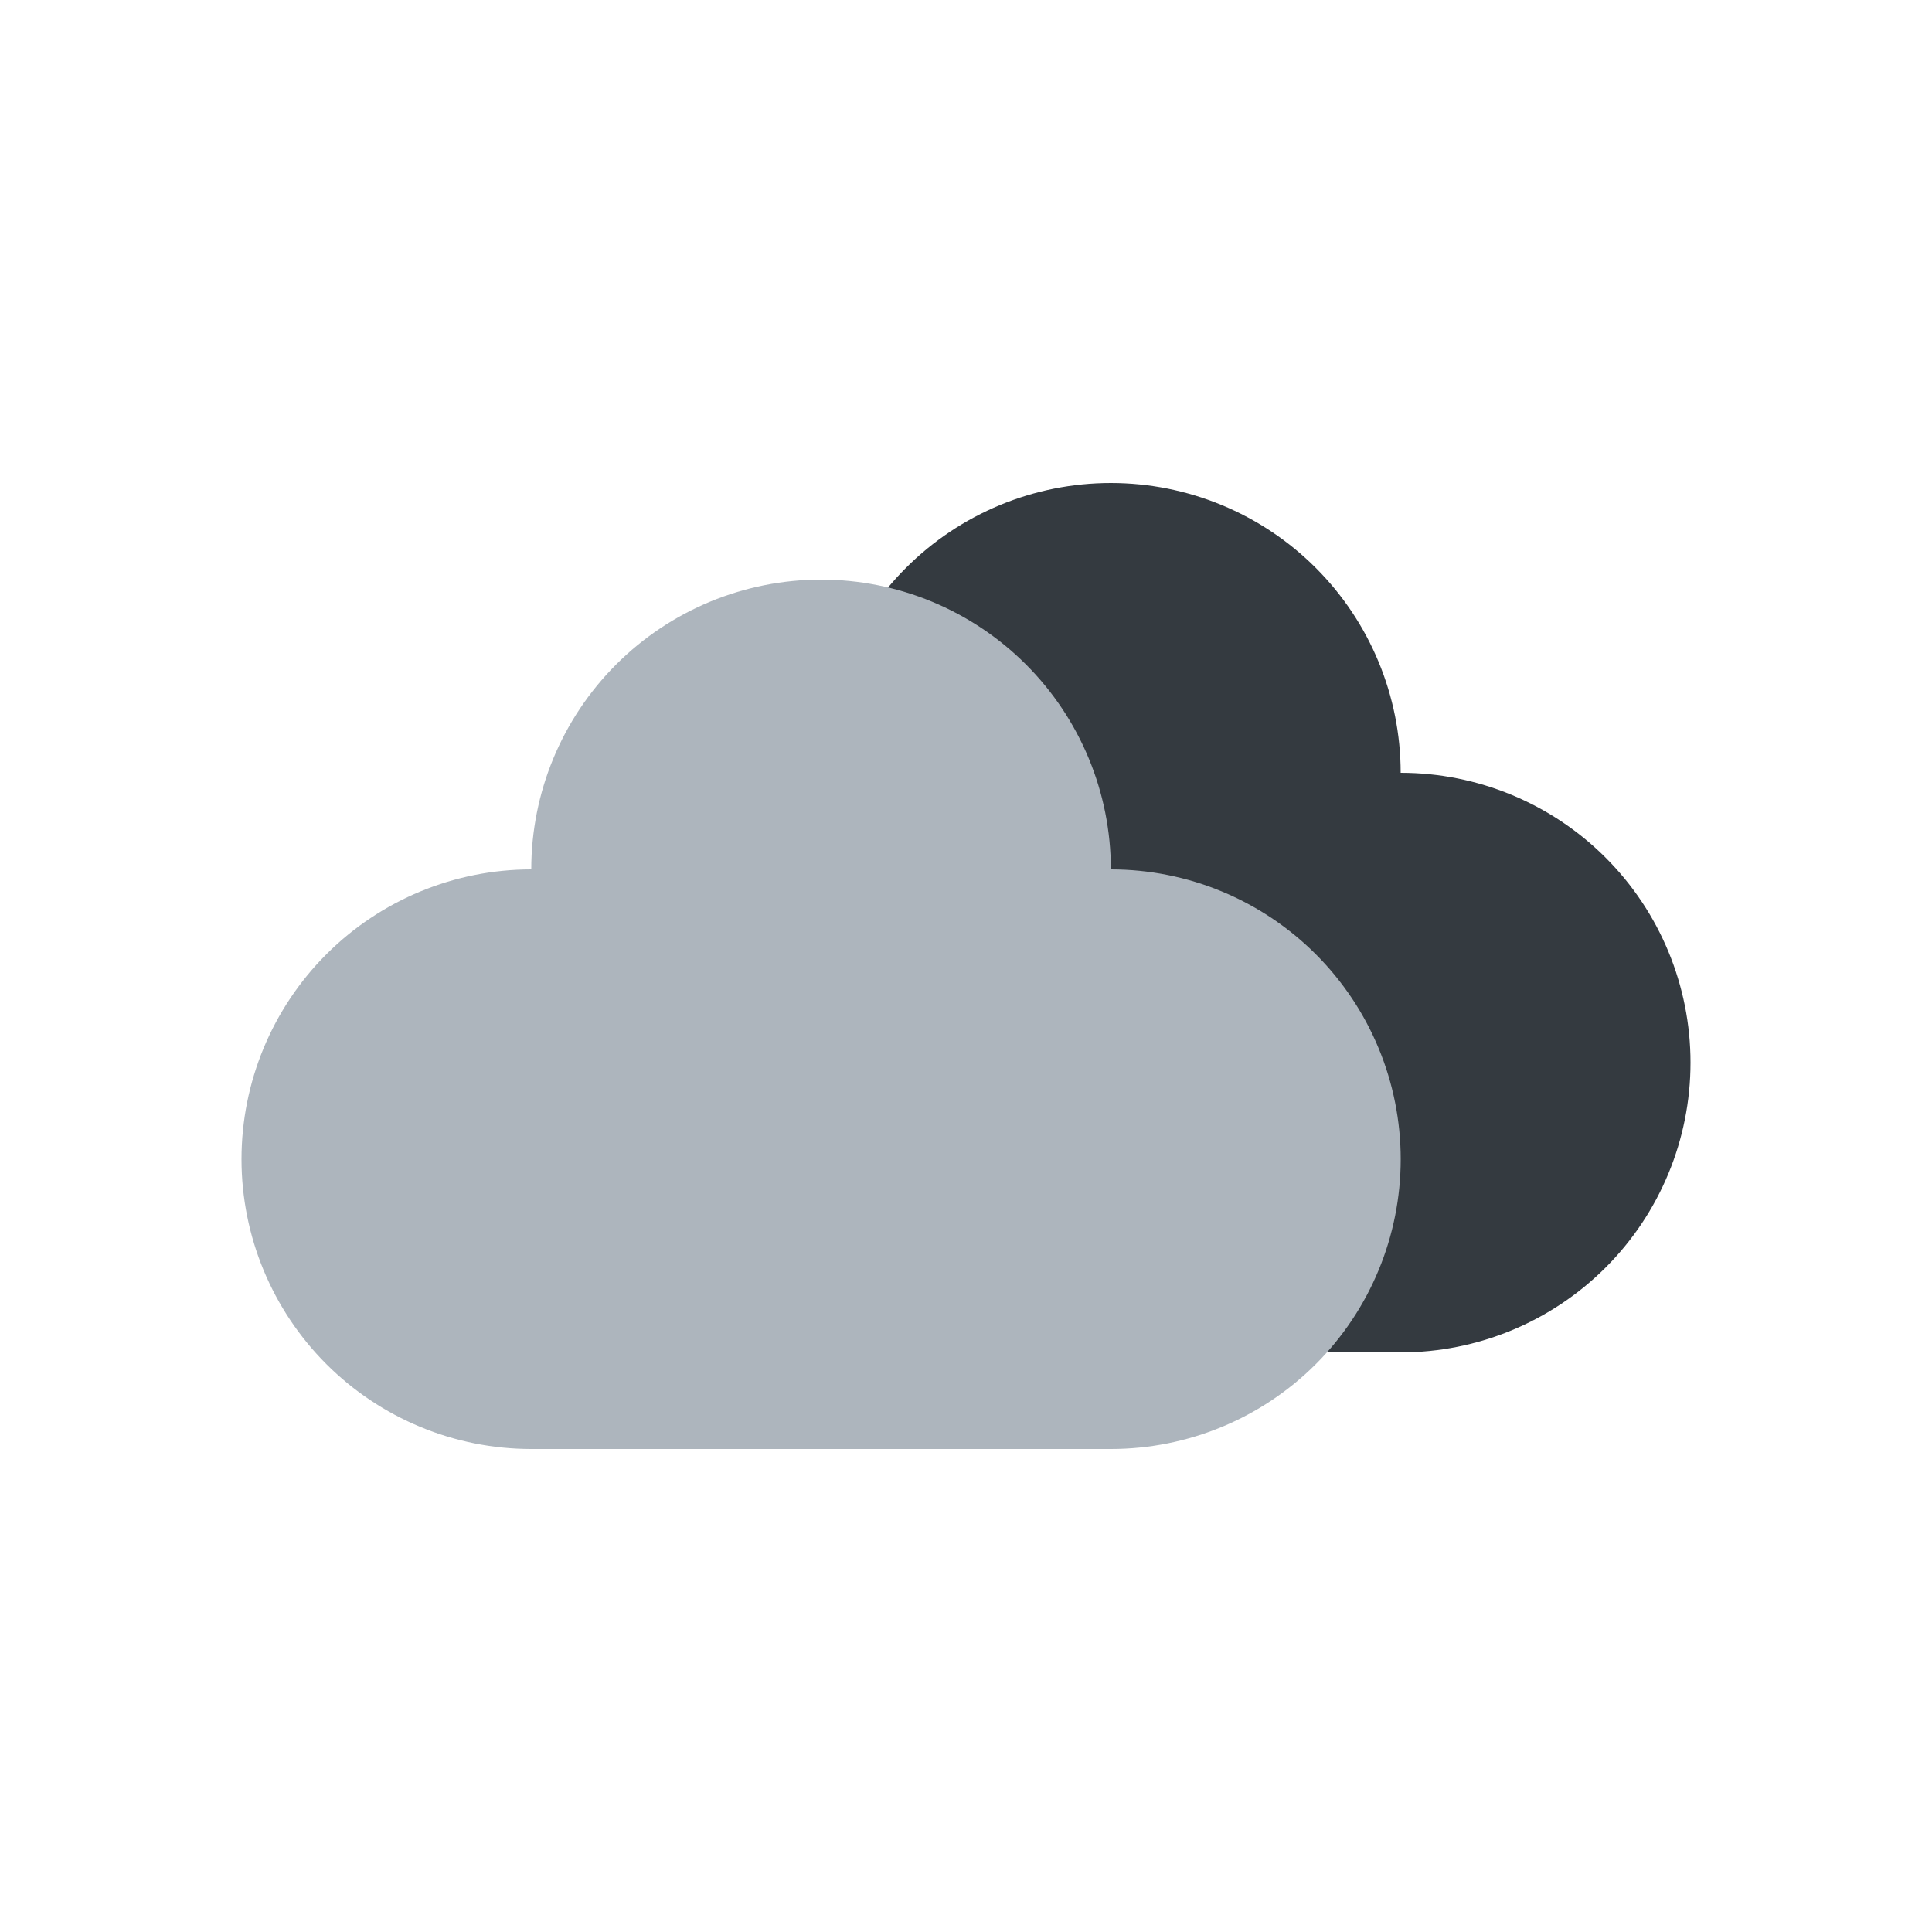 <?xml version="1.0" encoding="UTF-8" standalone="no"?><!DOCTYPE svg PUBLIC "-//W3C//DTD SVG 1.1//EN" "http://www.w3.org/Graphics/SVG/1.1/DTD/svg11.dtd"><svg width="100%" height="100%" viewBox="0 0 100 100" version="1.1" xmlns="http://www.w3.org/2000/svg" xmlns:xlink="http://www.w3.org/1999/xlink" xml:space="preserve" xmlns:serif="http://www.serif.com/" style="fill-rule:evenodd;clip-rule:evenodd;stroke-linejoin:round;stroke-miterlimit:2;"><path d="M42.498,40c-3.978,0.001 -7.792,1.581 -10.605,4.393c-2.813,2.813 -4.393,6.629 -4.393,10.607l0,0c0,3.978 1.58,7.794 4.393,10.607c2.813,2.813 6.629,4.393 10.607,4.393l30,0c3.978,0 7.794,-1.58 10.607,-4.393c2.813,-2.813 4.393,-6.629 4.393,-10.607l0,-0c-0,-3.978 -1.58,-7.794 -4.393,-10.607c-2.813,-2.813 -6.629,-4.393 -10.607,-4.393l-0.002,0l-0,-0.003c-0.001,-3.978 -1.582,-7.793 -4.396,-10.606c-2.813,-2.812 -6.629,-4.392 -10.607,-4.391c-0,0 -0,0 -0,0c-3.979,0.001 -7.794,1.582 -10.606,4.396c-2.812,2.812 -4.391,6.627 -4.391,10.604Z" style="fill:#343a40;"/><path d="M27.498,45c-3.978,0.001 -7.792,1.581 -10.605,4.393c-2.813,2.813 -4.393,6.629 -4.393,10.607l0,0c0,3.978 1.58,7.794 4.393,10.607c2.813,2.813 6.629,4.393 10.607,4.393l30,0c3.978,0 7.794,-1.58 10.607,-4.393c2.813,-2.813 4.393,-6.629 4.393,-10.607l0,-0c-0,-3.978 -1.58,-7.794 -4.393,-10.607c-2.813,-2.813 -6.629,-4.393 -10.607,-4.393l-0.002,0l-0,-0.003c-0.001,-3.978 -1.582,-7.793 -4.396,-10.606c-2.813,-2.812 -6.629,-4.392 -10.607,-4.391c-0,0 -0,0 -0,0c-3.979,0.001 -7.794,1.582 -10.606,4.396c-2.812,2.812 -4.391,6.627 -4.391,10.604Z" style="fill:#adb5bd;"/></svg>